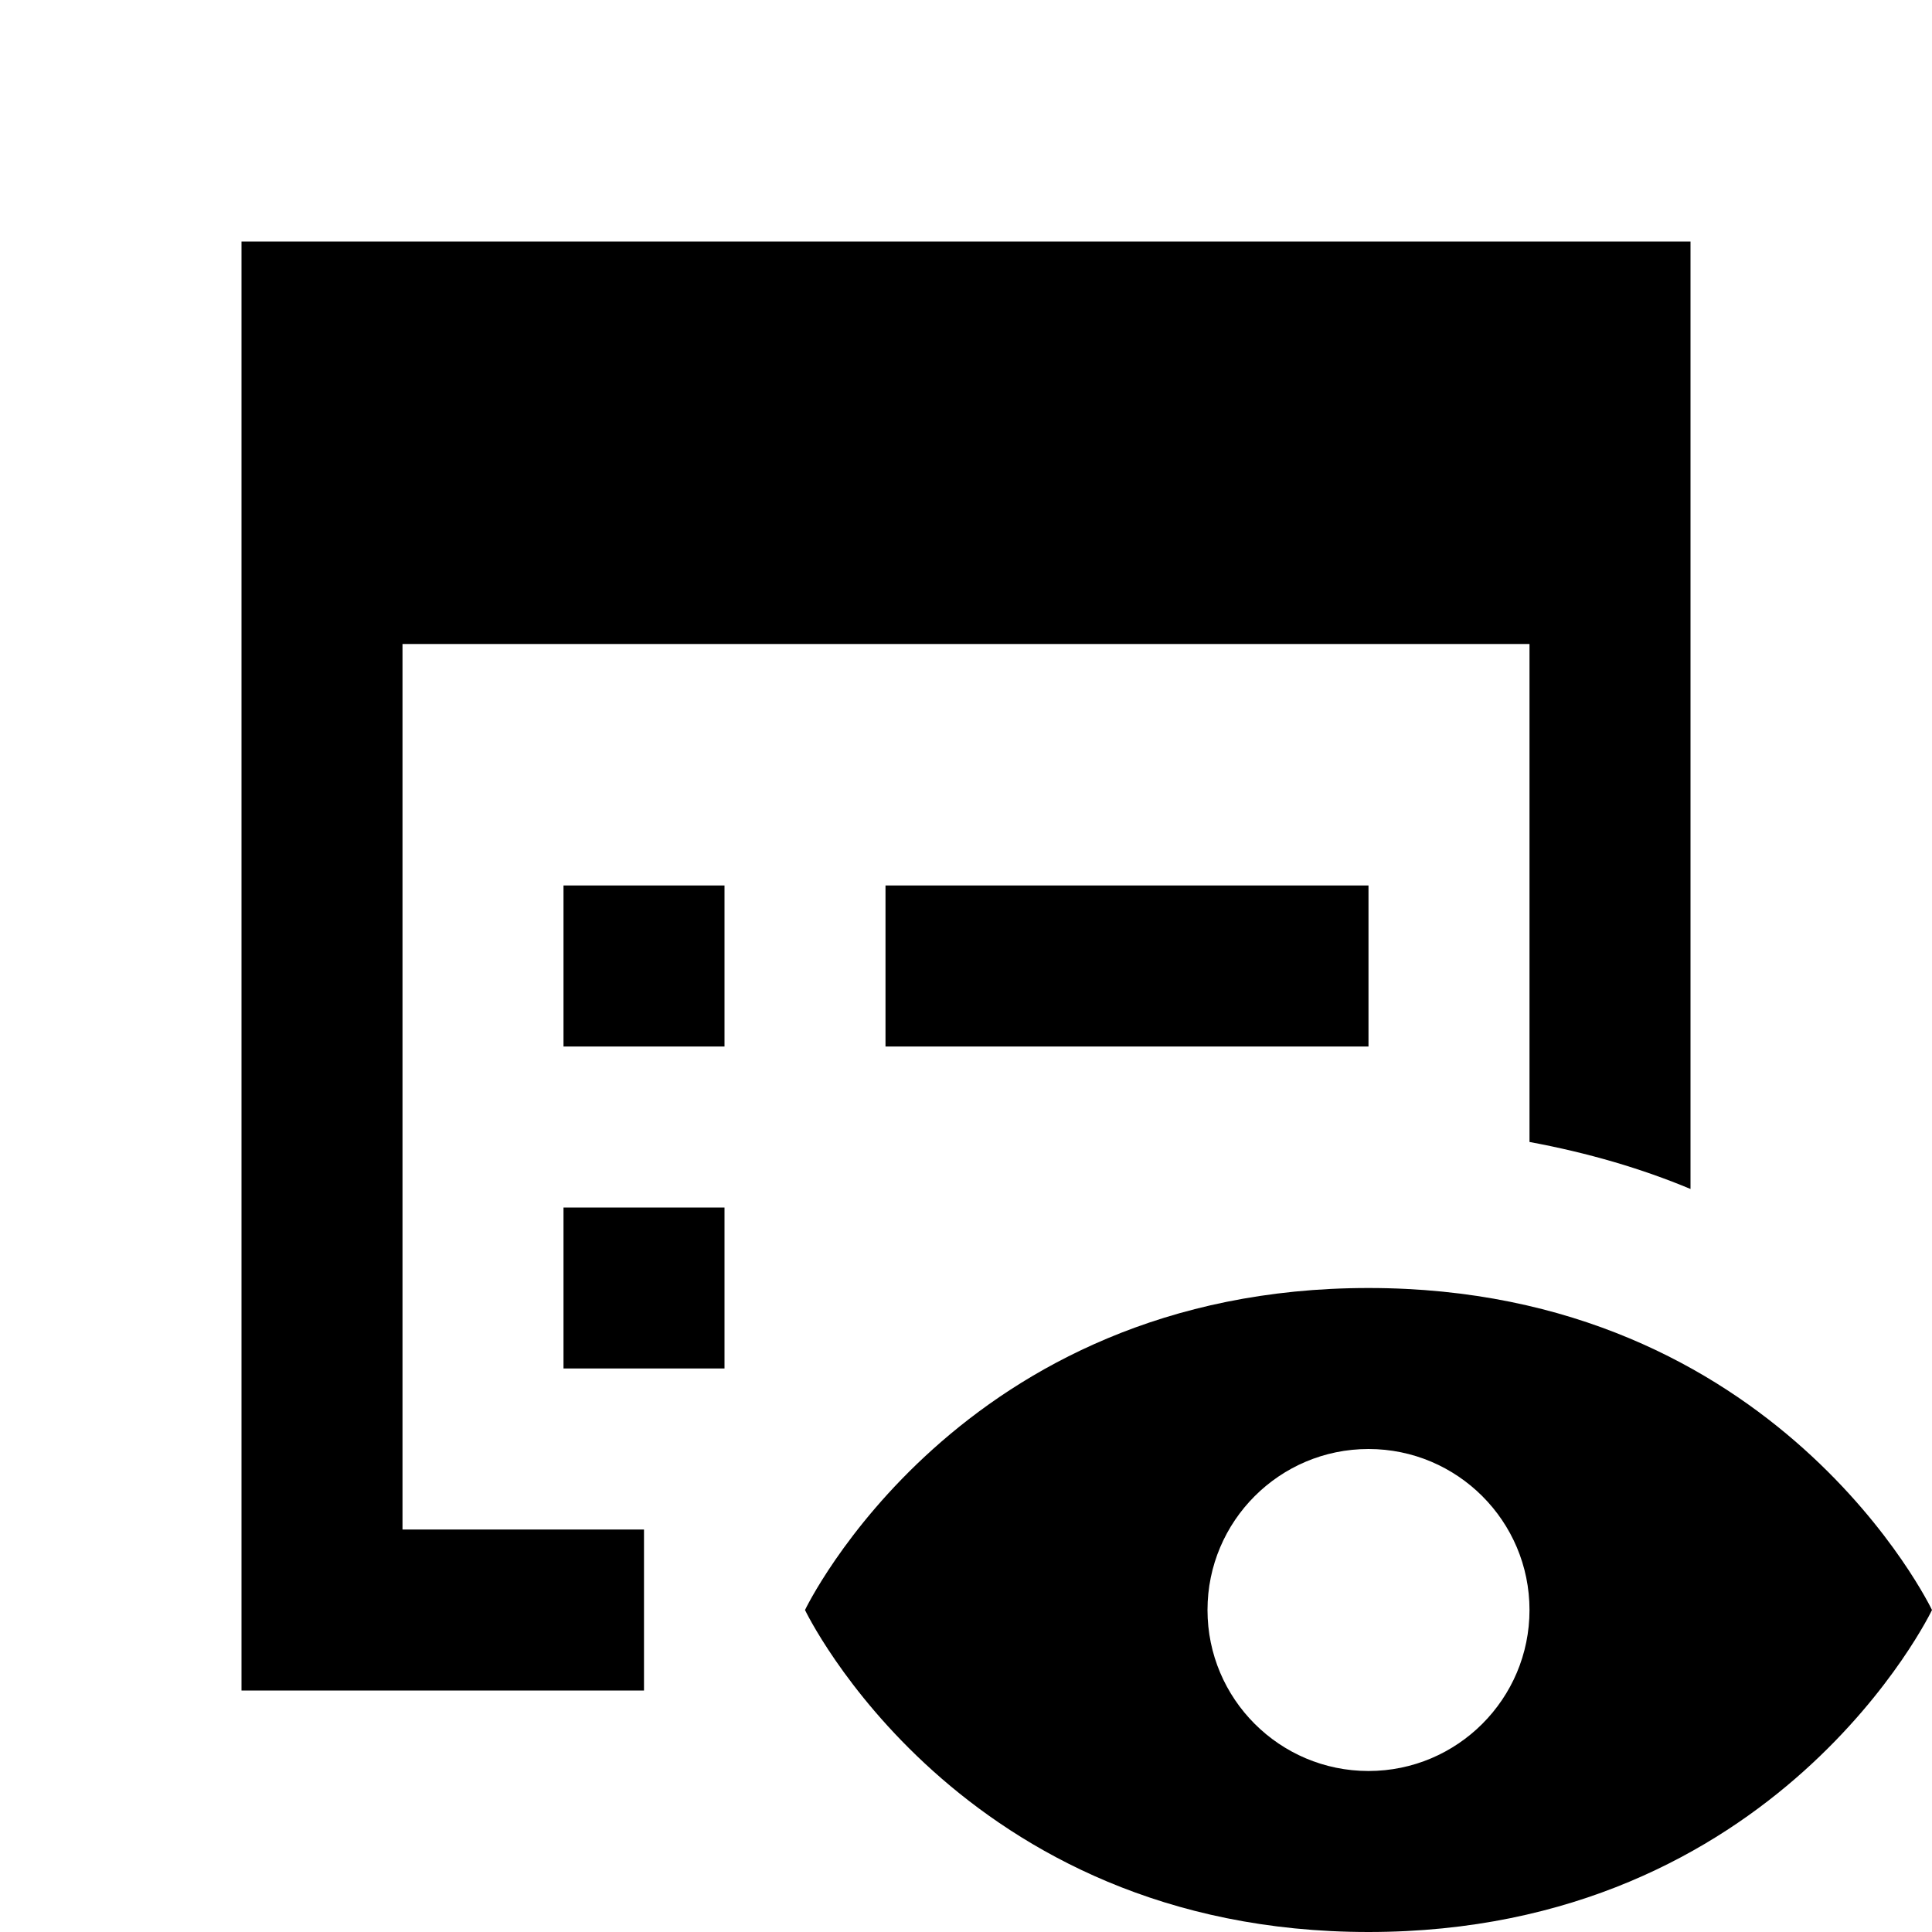 <?xml version="1.0"?>
<svg xmlns="http://www.w3.org/2000/svg" viewBox="0 0 24 24">
    <path d="M 3 3 L 3 21 L 8 21 L 8 19 L 5 19 L 5 8 L 19 8 L 19 14.186 C 19.73 14.321 20.4 14.519 21 14.77 L 21 3 L 3 3 z M 7 11 L 7 13 L 9 13 L 9 11 L 7 11 z M 11 11 L 11 13 L 17 13 L 17 11 L 11 11 z M 7 15 L 7 17 L 9 17 L 9 15 L 7 15 z M 17 16 C 11.909 16 10 20 10 20 C 10 20 11.909 24 17 24 C 22.091 24 24 20 24 20 C 24 20 22.091 16 17 16 z M 17 18 C 18.104 18 19 18.896 19 20 C 19 21.104 18.104 22 17 22 C 15.896 22 15 21.104 15 20 C 15 18.896 15.896 18 17 18 z"/>
</svg>
